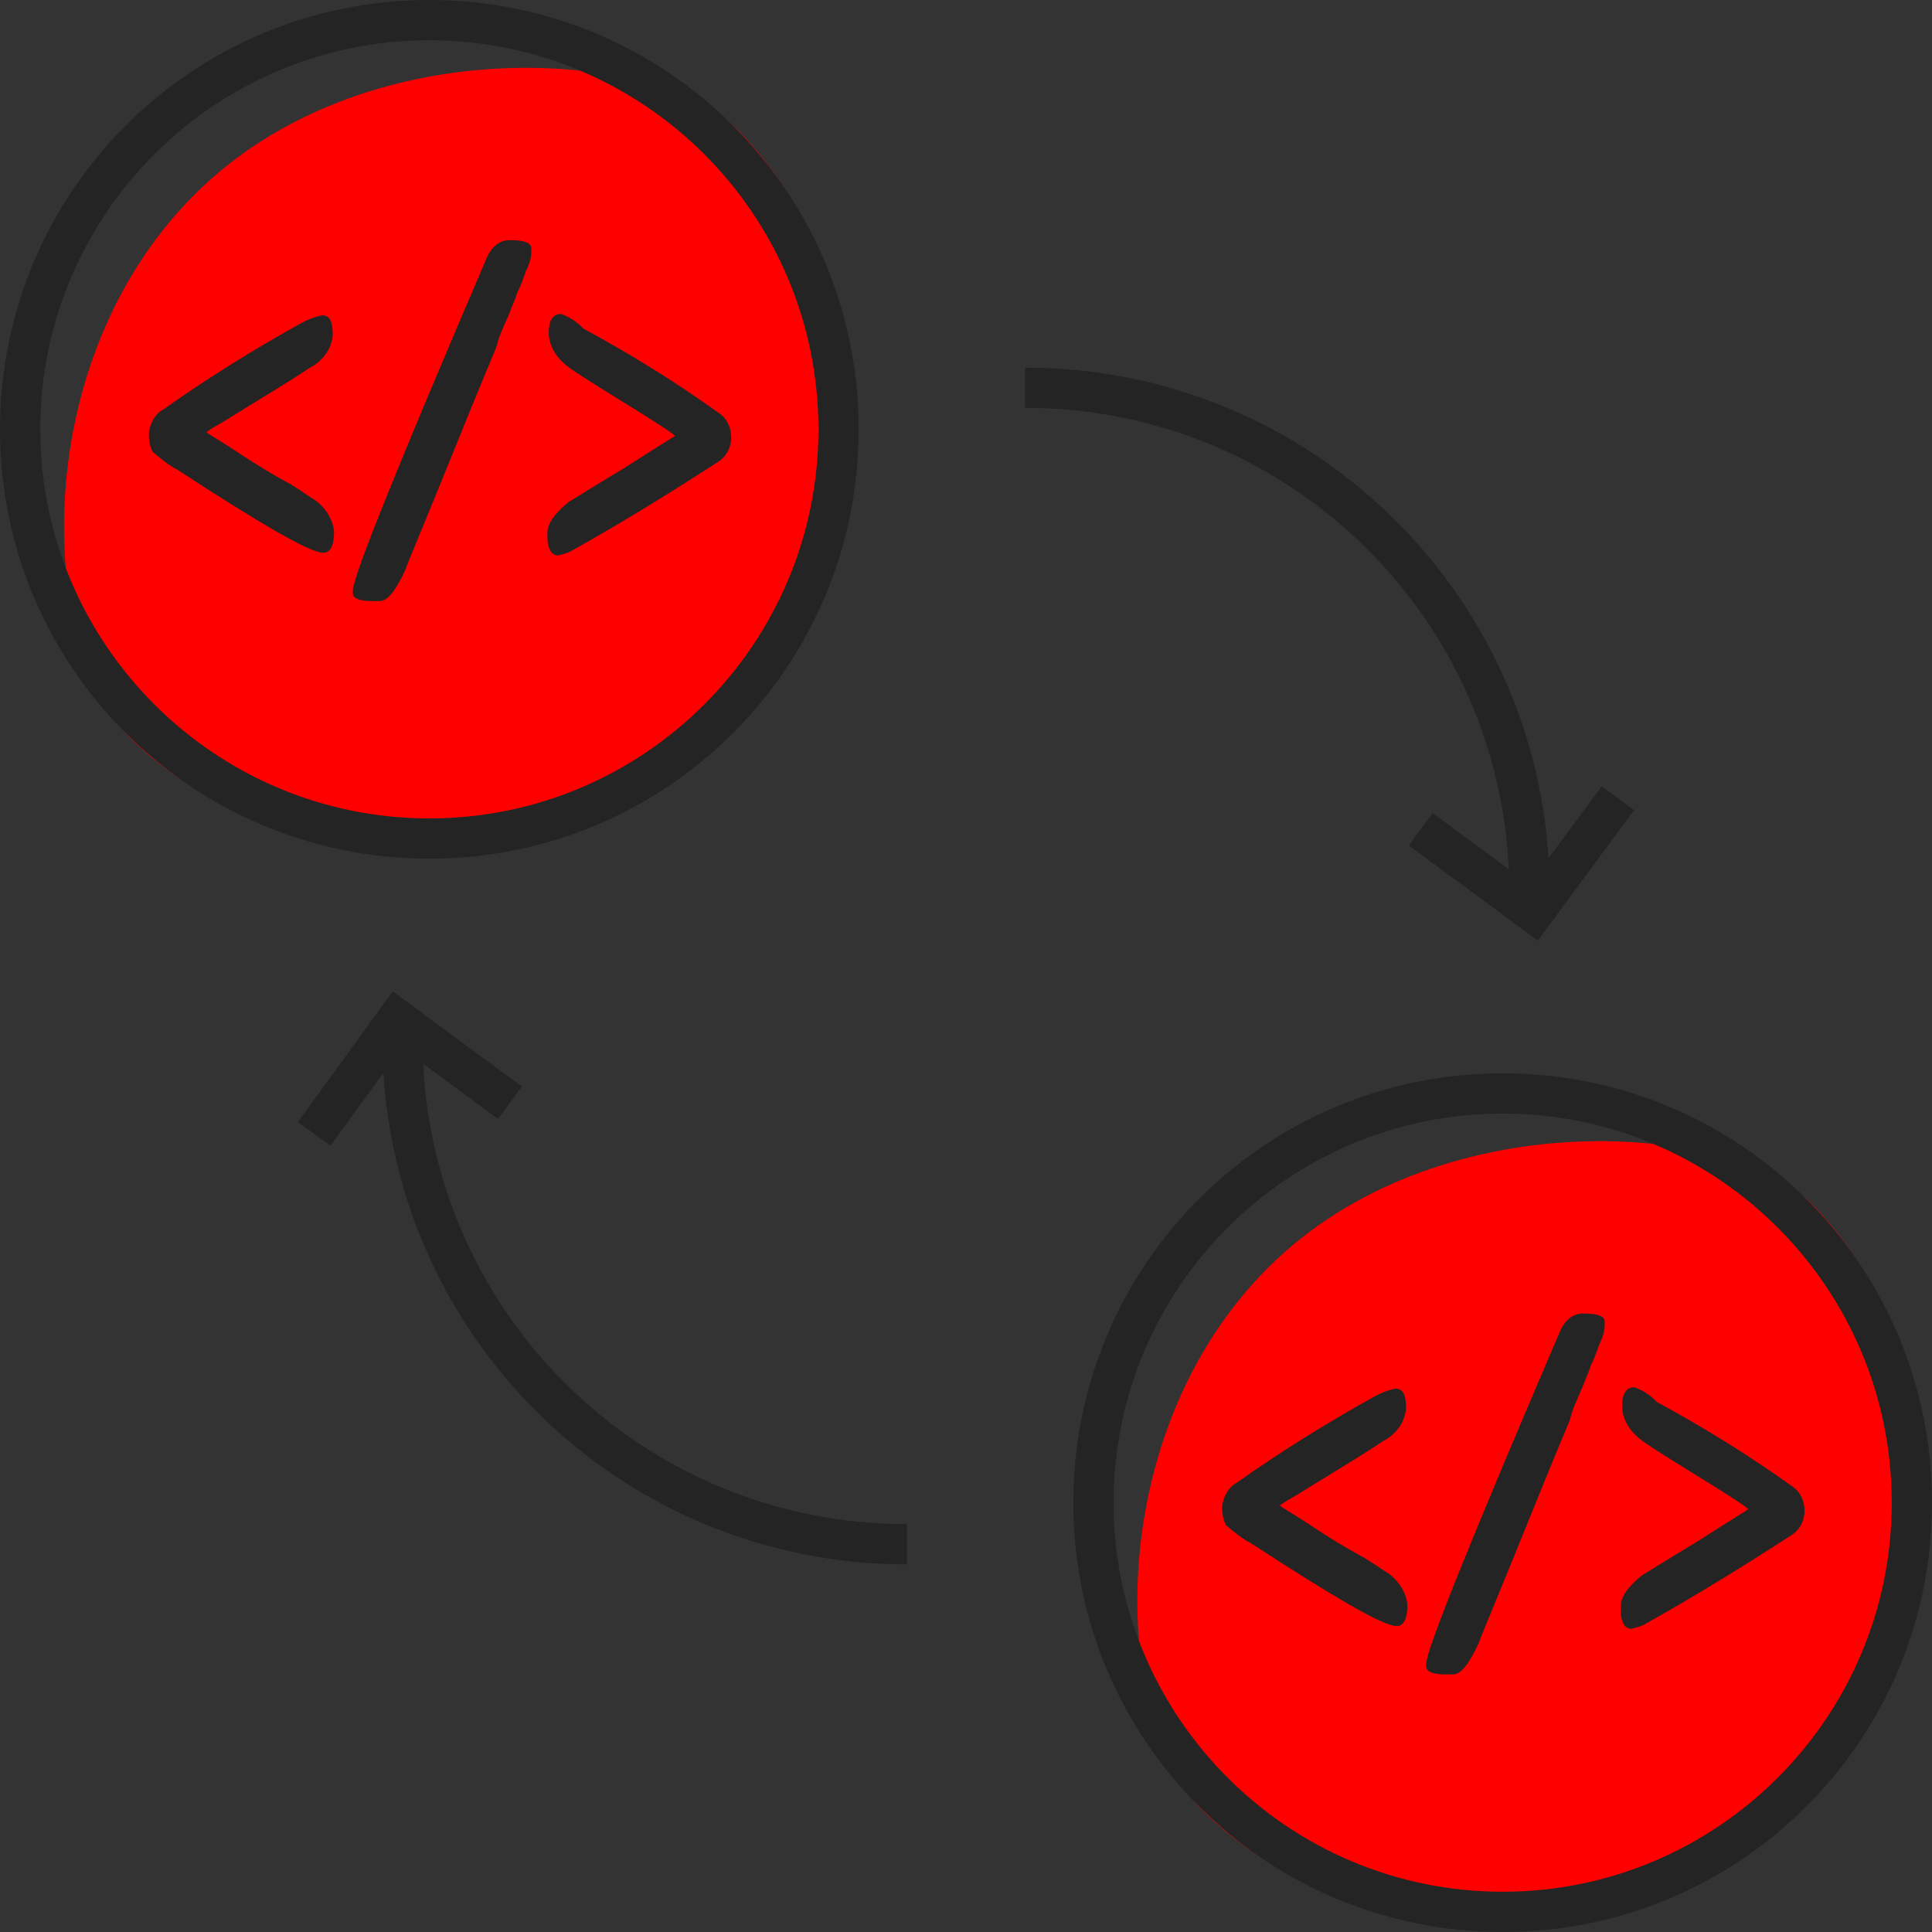 <?xml version="1.0" encoding="UTF-8" standalone="no"?>
<!-- Generator: Adobe Illustrator 21.1.0, SVG Export Plug-In . SVG Version: 6.00 Build 0)  -->

<svg
   xmlns:dc="http://purl.org/dc/elements/1.1/"
   xmlns:cc="http://creativecommons.org/ns#"
   xmlns:rdf="http://www.w3.org/1999/02/22-rdf-syntax-ns#"
   xmlns:svg="http://www.w3.org/2000/svg"
   xmlns="http://www.w3.org/2000/svg"
   xmlns:sodipodi="http://sodipodi.sourceforge.net/DTD/sodipodi-0.dtd"
   xmlns:inkscape="http://www.inkscape.org/namespaces/inkscape"
   version="1.1"
   id="Layer_1"
   x="0px"
   y="0px"
   viewBox="0 0 144 144"
   style="enable-background:new 0 0 144 144;"
   xml:space="preserve"
   sodipodi:docname="automation-application.svg"
   inkscape:version="0.92.3 (unknown)"><rect x="0" y="0" width="144" height="144" fill="#333333" stroke="none"/><defs
   id="defs53" /><sodipodi:namedview
   pagecolor="#ffffff"
   bordercolor="#666666"
   borderopacity="1"
   objecttolerance="10"
   gridtolerance="10"
   guidetolerance="10"
   inkscape:pageopacity="0"
   inkscape:pageshadow="2"
   inkscape:window-width="640"
   inkscape:window-height="480"
   id="namedview51"
   showgrid="false"
   inkscape:zoom="1.6388889"
   inkscape:cx="72"
   inkscape:cy="72"
   inkscape:window-x="0"
   inkscape:window-y="0"
   inkscape:window-maximized="0"
   inkscape:current-layer="Layer_1" />
<style
   type="text/css"
   id="style2">
	.st0{fill:#7ED257;}
	.st1{fill:#242424;}
	.st2{fill:#FFFFFF;}
	.st3{fill:none;stroke:#242424;stroke-width:3;stroke-linecap:square;stroke-miterlimit:10;}
	.st4{fill:none;stroke:#242424;stroke-width:3;stroke-miterlimit:10;}
</style>
<title
   id="title4">aa</title>
<path
   class="st0"
   d="M134.5,134.5C122,147,100.7,146,89.6,134.9c-6.7-6.7-7.6-27.9,4.9-40.4s34.4-10.9,40.4-4.9  C146,100.7,147,122,134.5,134.5z"
   id="path6"
   style="fill:#ff0000" />
<path
   class="st1"
   d="M112,83c16,0,29,13,29,29s-13,29-29,29s-29-13-29-29l0,0C83,96,96,83,112,83 M112,80c-17.7,0-32,14.3-32,32  s14.3,32,32,32s32-14.3,32-32S129.7,80,112,80z"
   id="path8" />
<path
   class="st2"
   d="M103.4,119.4c-3.2-1.7-6.3-3.5-9.2-5.6c-0.5-0.3-1-0.7-1.5-1c0-0.1,0-0.2,0-0.3v-0.3c0,0,0.1-0.2,0.4-0.4  c3-2.1,6.4-4.2,10.1-6.3c-0.2,0.3-0.5,0.5-0.7,0.7c-0.2,0.1-1.1,0.7-2.6,1.7c-1.7,1.1-3,1.9-3.8,2.4c-1.6,1-2,1.2-2,2.1  c0,0.9,0,0.9,3,2.7c1.6,1,2.7,1.7,3.6,2.2c0.6,0.3,1.2,0.7,1.8,1.1C102.8,118.6,103.1,119,103.4,119.4z"
   id="path10" />
<path
   class="st1"
   d="M104,103.5c-0.5,0.1-1,0.3-1.4,0.5c-3.8,2.1-7.3,4.3-10.4,6.5c-0.6,0.3-1,1-1.1,1.7v0.3c0,0.4,0.1,0.9,0.3,1.2  c0.6,0.5,1.2,1,1.8,1.3c6.3,4.1,9.9,6.2,10.9,6.2c0.5,0,0.8-0.5,0.8-1.6c-0.1-1-0.8-2-1.7-2.5c-0.6-0.4-1.3-0.9-1.9-1.2  c-0.9-0.5-2.1-1.2-3.6-2.2c-1.5-1-2.3-1.4-2.3-1.5c0.4-0.3,0.8-0.5,1.3-0.8c0.8-0.5,2.1-1.3,3.9-2.4c1.8-1.1,2.6-1.7,2.7-1.7  c0.8-0.5,1.4-1.3,1.5-2.3C104.8,104,104.6,103.5,104,103.5L104,103.5z"
   id="path12" />
<path
   class="st2"
   d="M108,123.3c0.6-1.8,2.8-7.4,9.6-23.3c0.1-0.2,0.2-0.3,0.3-0.5l0,0c-0.3,0.7-0.5,1.2-0.6,1.5  c-0.1,0.2-0.1,0.3-0.1,0.4l-0.6,1.5c-0.4,1-0.7,1.7-0.9,2.1c-0.1,0.3-0.2,0.5-0.2,0.5l0-0.1c-0.1,0.1-0.3,0.7-3.2,7.9  c-2.6,6.4-3.3,8.2-3.5,8.6C108.6,122.4,108.3,122.8,108,123.3z"
   id="path14" />
<path
   class="st1"
   d="M118,97.9c-0.8,0-1.4,0.5-1.8,1.5c-6.6,15.4-9.9,23.6-9.9,24.6v0.2c0,0.4,0.5,0.6,1.4,0.6h0.6  c0.6,0,1.2-0.8,1.9-2.3c0.2-0.6,1.4-3.4,3.5-8.6c2.1-5.2,3.2-7.8,3.2-7.8c0,0,0.1-0.2,0.2-0.6c0.1-0.4,0.4-1.1,0.8-2l0.6-1.5  c0-0.1,0.1-0.3,0.2-0.5c0.1-0.2,0.3-0.7,0.5-1.3c0.2-0.4,0.4-0.9,0.4-1.4v-0.3C119.6,98.1,119.1,97.9,118,97.9L118,97.9z"
   id="path16" />
<path
   class="st2"
   d="M122.5,119.2c0.2-0.3,0.5-0.5,0.8-0.7c0.1-0.1,0.7-0.5,3.9-2.4c4.5-2.7,4.5-2.7,4.5-3.6c0-0.9,0-0.9-4.5-3.7  c-3.3-2.1-3.9-2.5-4-2.6c-0.2-0.2-0.4-0.4-0.6-0.6l0.1,0.1c3.4,1.9,6.8,4,9.9,6.2c0.2,0.1,0.3,0.4,0.3,0.6c0,0.2,0,0.4-0.4,0.6  C129.1,115.3,125.8,117.4,122.5,119.2z"
   id="path18" />
<path
   class="st1"
   d="M121.8,103.4c-0.6,0-0.9,0.5-0.9,1.4c0,1,0.6,1.9,1.4,2.5c0.2,0.2,1.6,1.1,4.2,2.7c2.6,1.6,3.8,2.4,3.8,2.5  c0,0-1.3,0.8-3.8,2.4c-2.5,1.5-3.9,2.4-4.1,2.5c-1,0.8-1.6,1.6-1.6,2.3v0.3c0,0.9,0.3,1.4,0.8,1.4c0.4-0.1,0.8-0.2,1.1-0.4  c3.4-1.9,7-4.1,10.7-6.5c0.7-0.4,1.1-1.1,1.1-1.9c0-0.7-0.3-1.4-0.9-1.8c-3.2-2.3-6.6-4.4-10.1-6.3  C122.9,103.9,122.4,103.6,121.8,103.4z"
   id="path20" />
<path
   class="st0"
   d="M54.5,54.5C42,67,20.7,66,9.6,54.9C2.9,48.1,2,27,14.5,14.5S48.8,3.6,54.9,9.6C66,20.7,67,42,54.5,54.5z"
   id="path22"
   style="fill:#ff0000" />
<path
   class="st1"
   d="M32,3c16,0,29,13,29,29S48,61,32,61S3,48,3,32S16,3,32,3 M32,0C14.3,0,0,14.3,0,32s14.3,32,32,32s32-14.3,32-32  S49.7,0,32,0z"
   id="path24" />
<path
   class="st2"
   d="M23.4,39.4c-3.2-1.7-6.3-3.5-9.2-5.6c-0.5-0.3-1-0.7-1.5-1c0-0.1,0-0.2,0-0.3v-0.3c0,0,0.1-0.2,0.4-0.4  c3-2.1,6.4-4.2,10.1-6.3c-0.2,0.3-0.5,0.5-0.7,0.7c-0.2,0.1-1.1,0.7-2.6,1.7c-1.7,1.1-3,1.9-3.8,2.4c-1.6,1-2,1.2-2,2.1  c0,0.9,0,0.9,3,2.7c1.6,1,2.7,1.7,3.6,2.2c0.6,0.3,1.2,0.7,1.8,1.1C22.8,38.6,23.1,39,23.4,39.4z"
   id="path26" />
<path
   class="st1"
   d="M24,23.5c-0.5,0.1-1,0.3-1.4,0.5c-3.8,2.1-7.3,4.3-10.4,6.5c-0.6,0.3-1,1-1.1,1.7v0.3c0,0.4,0.1,0.9,0.3,1.2  c0.6,0.5,1.2,1,1.8,1.3c6.3,4.1,9.9,6.2,10.9,6.2c0.5,0,0.8-0.5,0.8-1.6c-0.1-1-0.8-2-1.7-2.5c-0.6-0.4-1.3-0.9-1.9-1.2  c-0.9-0.5-2.1-1.2-3.6-2.2c-1.5-1-2.3-1.4-2.3-1.5c0.4-0.3,0.8-0.5,1.3-0.8c0.8-0.5,2.1-1.3,3.9-2.4c1.8-1.1,2.6-1.7,2.7-1.7  c0.8-0.5,1.4-1.3,1.5-2.3C24.8,24,24.6,23.5,24,23.5L24,23.5z"
   id="path28" />
<path
   class="st2"
   d="M28,43.3c0.6-1.8,2.8-7.4,9.6-23.3c0.1-0.2,0.2-0.3,0.3-0.5l0,0c-0.3,0.7-0.5,1.2-0.6,1.5  c-0.1,0.2-0.1,0.3-0.1,0.4l-0.6,1.5c-0.4,1-0.7,1.7-0.9,2.1c-0.1,0.3-0.2,0.5-0.2,0.5l0-0.1c-0.1,0.1-0.3,0.7-3.2,7.9  c-2.6,6.4-3.3,8.2-3.5,8.6C28.6,42.4,28.3,42.8,28,43.3z"
   id="path30" />
<path
   class="st1"
   d="M38,17.9c-0.8,0-1.4,0.5-1.8,1.5C29.6,34.8,26.3,43,26.3,44v0.2c0,0.4,0.5,0.6,1.4,0.6h0.6  c0.6,0,1.2-0.8,1.9-2.3c0.2-0.6,1.4-3.4,3.5-8.6c2.1-5.2,3.2-7.8,3.2-7.8c0,0,0.1-0.2,0.2-0.6c0.1-0.4,0.4-1.1,0.8-2l0.6-1.5  c0-0.1,0.1-0.3,0.2-0.5c0.1-0.2,0.3-0.7,0.5-1.3c0.2-0.4,0.4-0.9,0.4-1.4v-0.3C39.6,18.1,39.1,17.9,38,17.9L38,17.9z"
   id="path32" />
<path
   class="st2"
   d="M42.5,39.2c0.2-0.3,0.5-0.5,0.8-0.7c0.1-0.1,0.7-0.5,3.9-2.4c4.5-2.7,4.5-2.7,4.5-3.6c0-0.9,0-0.9-4.5-3.7  c-3.3-2.1-3.9-2.5-4-2.6c-0.2-0.2-0.4-0.4-0.6-0.6l0.1,0.1c3.4,1.9,6.8,4,9.9,6.2c0.2,0.1,0.3,0.4,0.3,0.6c0,0.2,0,0.4-0.4,0.6  C49.1,35.3,45.8,37.4,42.5,39.2z"
   id="path34" />
<path
   class="st1"
   d="M41.8,23.4c-0.6,0-0.9,0.5-0.9,1.4c0,1,0.6,1.9,1.4,2.5c0.2,0.2,1.6,1.1,4.2,2.7c2.6,1.6,3.8,2.4,3.8,2.5  c0,0-1.3,0.8-3.8,2.4c-2.5,1.5-3.9,2.4-4.1,2.5c-1,0.8-1.6,1.6-1.6,2.3v0.3c0,0.9,0.3,1.4,0.8,1.4c0.4-0.1,0.8-0.2,1.1-0.4  c3.4-1.9,7-4.1,10.7-6.5c0.7-0.4,1.1-1.1,1.1-1.9c0-0.7-0.3-1.4-0.9-1.8c-3.2-2.3-6.6-4.4-10.1-6.3C42.9,23.9,42.4,23.6,41.8,23.4z"
   id="path36" />
<line
   class="st3"
   x1="119.7"
   y1="60.7"
   x2="114.3"
   y2="68"
   id="line38" />
<line
   class="st3"
   x1="107.1"
   y1="62.7"
   x2="114.3"
   y2="68"
   id="line40" />
<path
   class="st4"
   d="M76.4,28.9c20.8,0,37.6,16.8,37.6,37.6c0,0,0,0,0,0c0,0,0,0,0,0"
   id="path42" />
<line
   class="st3"
   x1="24.3"
   y1="83.3"
   x2="29.6"
   y2="76"
   id="line44" />
<line
   class="st3"
   x1="36.8"
   y1="81.3"
   x2="29.6"
   y2="76"
   id="line46" />
<path
   class="st4"
   d="M67.6,115.1C46.8,115.1,30,98.3,30,77.5l0,0c0,0,0,0,0,0"
   id="path48" />
</svg>